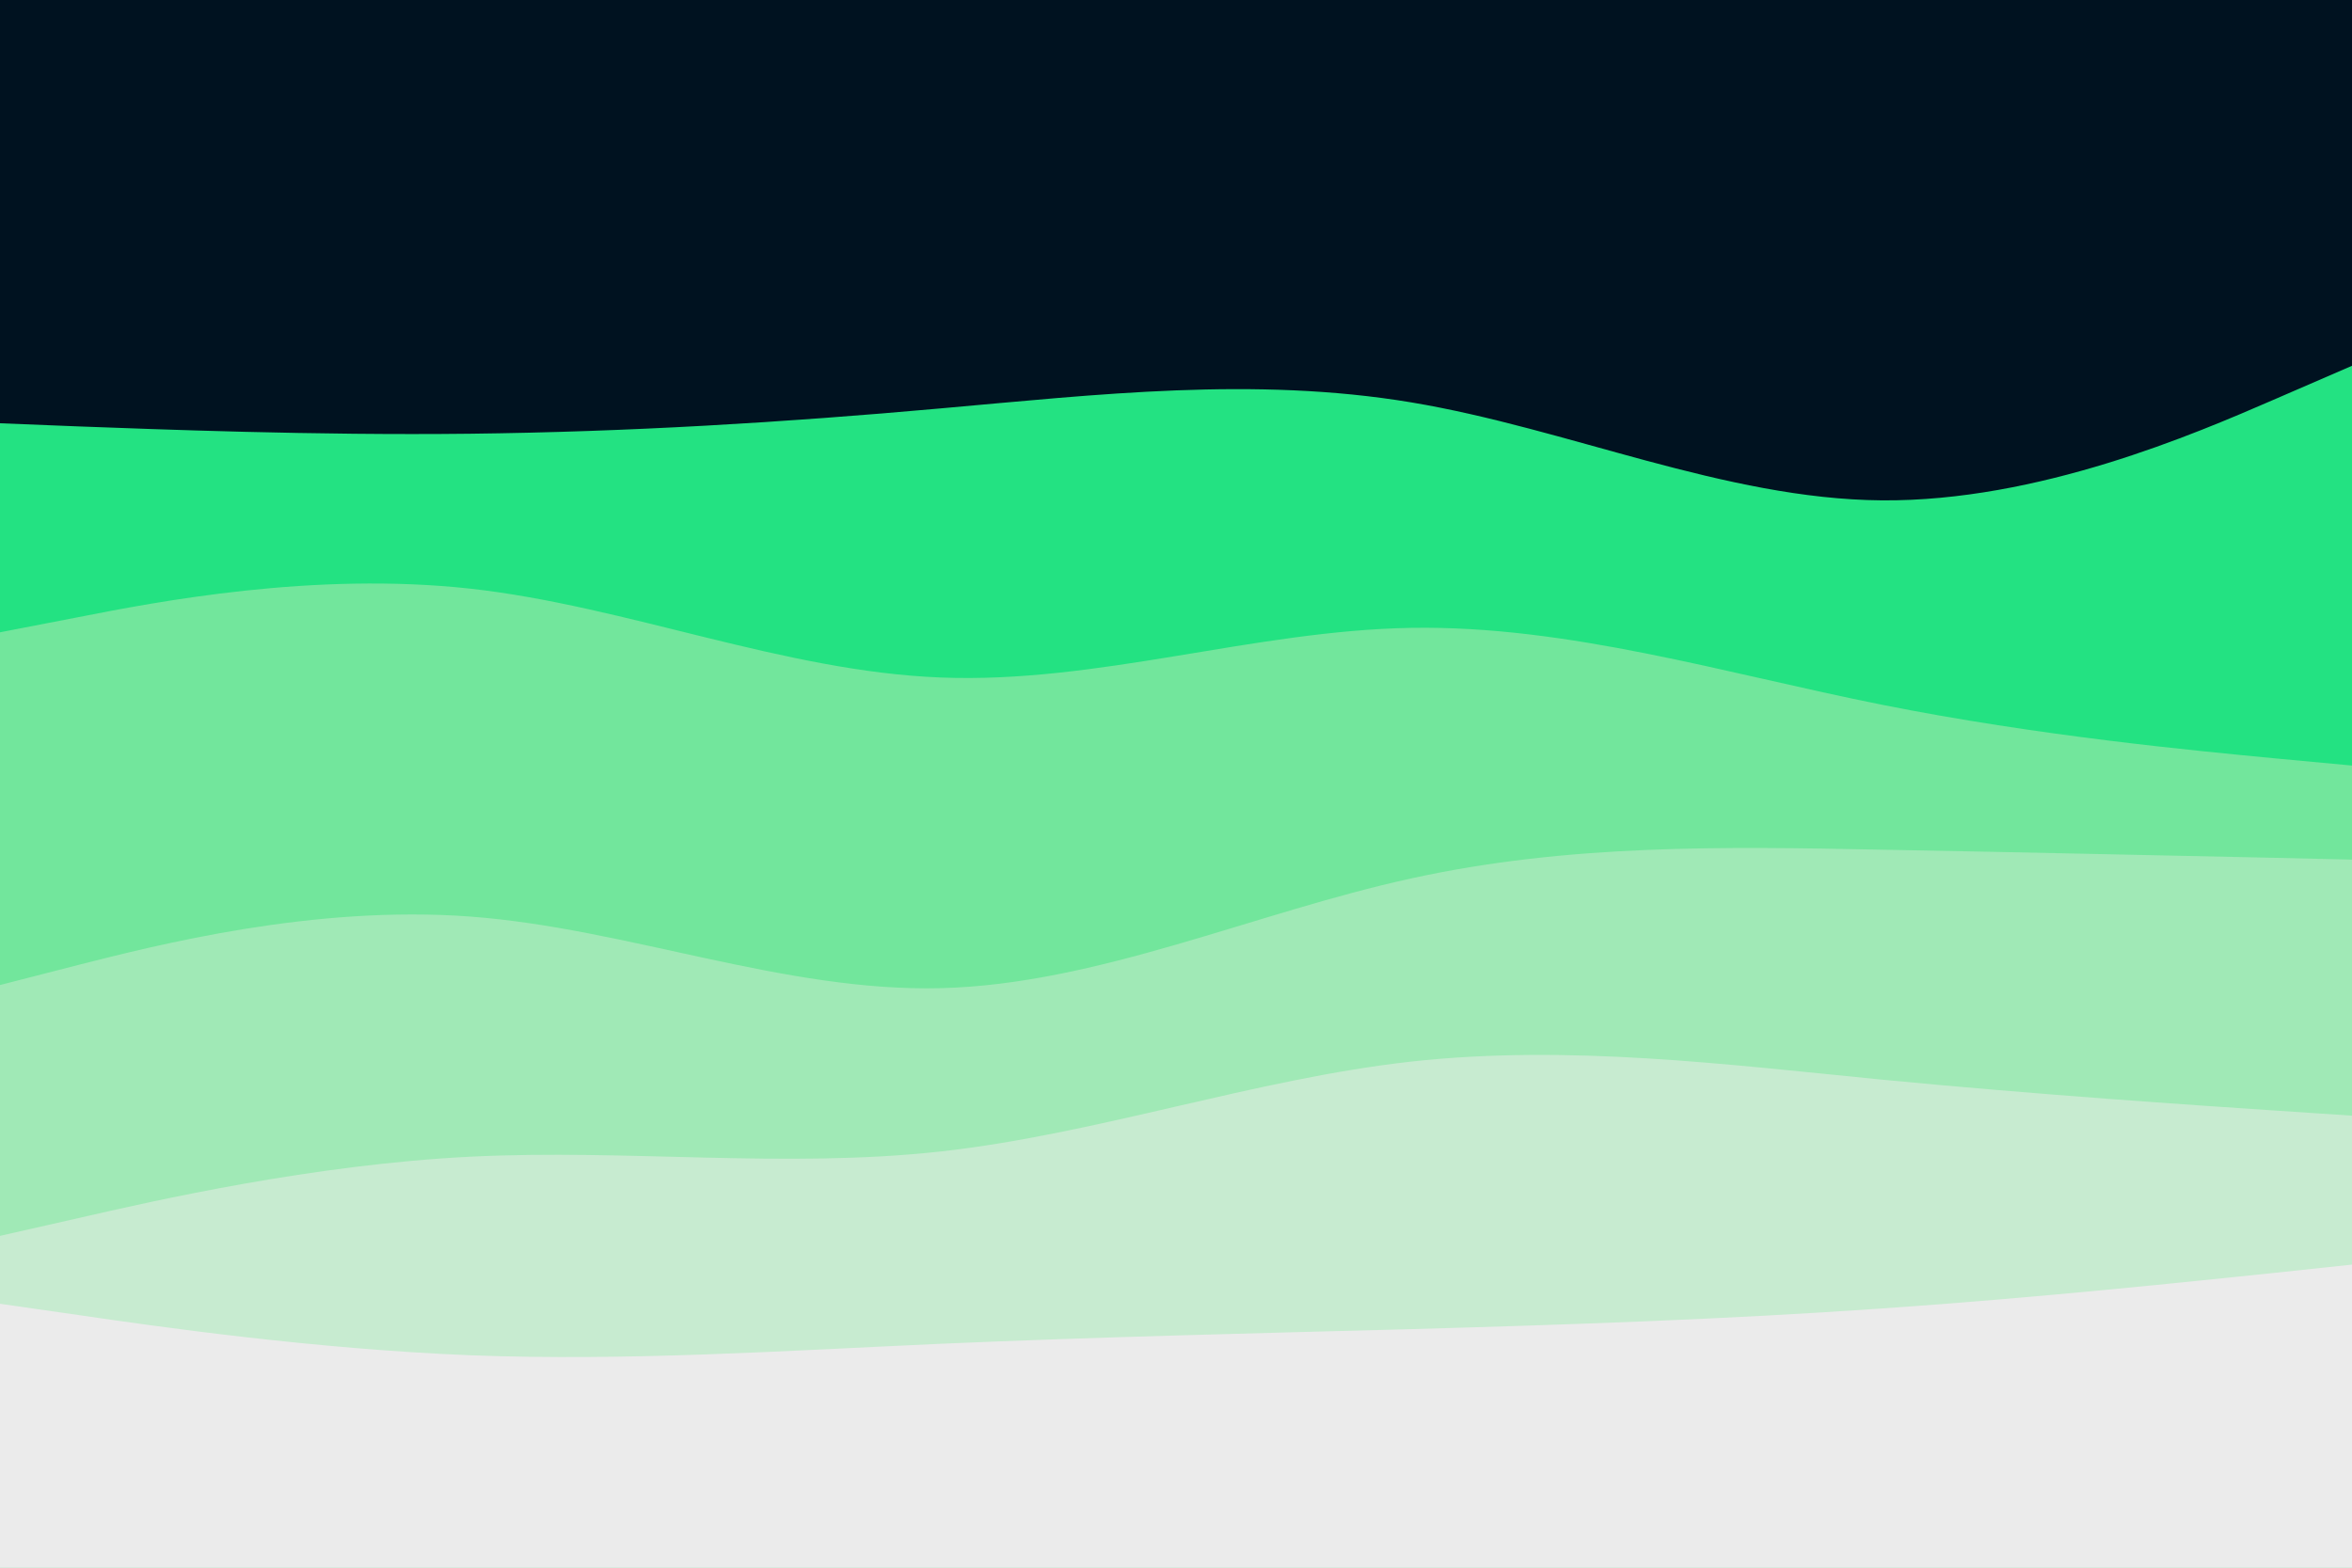 <svg id="visual" viewBox="0 0 900 600" width="900" height="600" xmlns="http://www.w3.org/2000/svg" xmlns:xlink="http://www.w3.org/1999/xlink" version="1.1"><rect x="0" y="0" width="900" height="600" fill="#001220"></rect><path d="M0 162L30 163.2C60 164.3 120 166.7 180 166C240 165.3 300 161.7 360 156.3C420 151 480 144 540 154C600 164 660 191 720 191.5C780 192 840 166 870 153L900 140L900 601L870 601C840 601 780 601 720 601C660 601 600 601 540 601C480 601 420 601 360 601C300 601 240 601 180 601C120 601 60 601 30 601L0 601Z" fill="#23e282"></path><path d="M0 242L30 236.2C60 230.3 120 218.7 180 225.3C240 232 300 257 360 259.3C420 261.7 480 241.3 540 240.3C600 239.3 660 257.7 720 269.7C780 281.7 840 287.3 870 290.2L900 293L900 601L870 601C840 601 780 601 720 601C660 601 600 601 540 601C480 601 420 601 360 601C300 601 240 601 180 601C120 601 60 601 30 601L0 601Z" fill="#72e69c"></path><path d="M0 377L30 369.3C60 361.7 120 346.3 180 350.8C240 355.3 300 379.7 360 378.2C420 376.7 480 349.3 540 336.2C600 323 660 324 720 325.2C780 326.3 840 327.7 870 328.3L900 329L900 601L870 601C840 601 780 601 720 601C660 601 600 601 540 601C480 601 420 601 360 601C300 601 240 601 180 601C120 601 60 601 30 601L0 601Z" fill="#a0e9b6"></path><path d="M0 473L30 466.2C60 459.3 120 445.7 180 442.7C240 439.7 300 447.3 360 440.7C420 434 480 413 540 406.3C600 399.7 660 407.3 720 413.2C780 419 840 423 870 425L900 427L900 601L870 601C840 601 780 601 720 601C660 601 600 601 540 601C480 601 420 601 360 601C300 601 240 601 180 601C120 601 60 601 30 601L0 601Z" fill="#c7ebd0"></path><path d="M0 499L30 503.3C60 507.7 120 516.3 180 518.7C240 521 300 517 360 514.3C420 511.7 480 510.3 540 508.7C600 507 660 505 720 500.8C780 496.7 840 490.3 870 487.2L900 484L900 601L870 601C840 601 780 601 720 601C660 601 600 601 540 601C480 601 420 601 360 601C300 601 240 601 180 601C120 601 60 601 30 601L0 601Z" fill="#ebebeb"></path></svg>